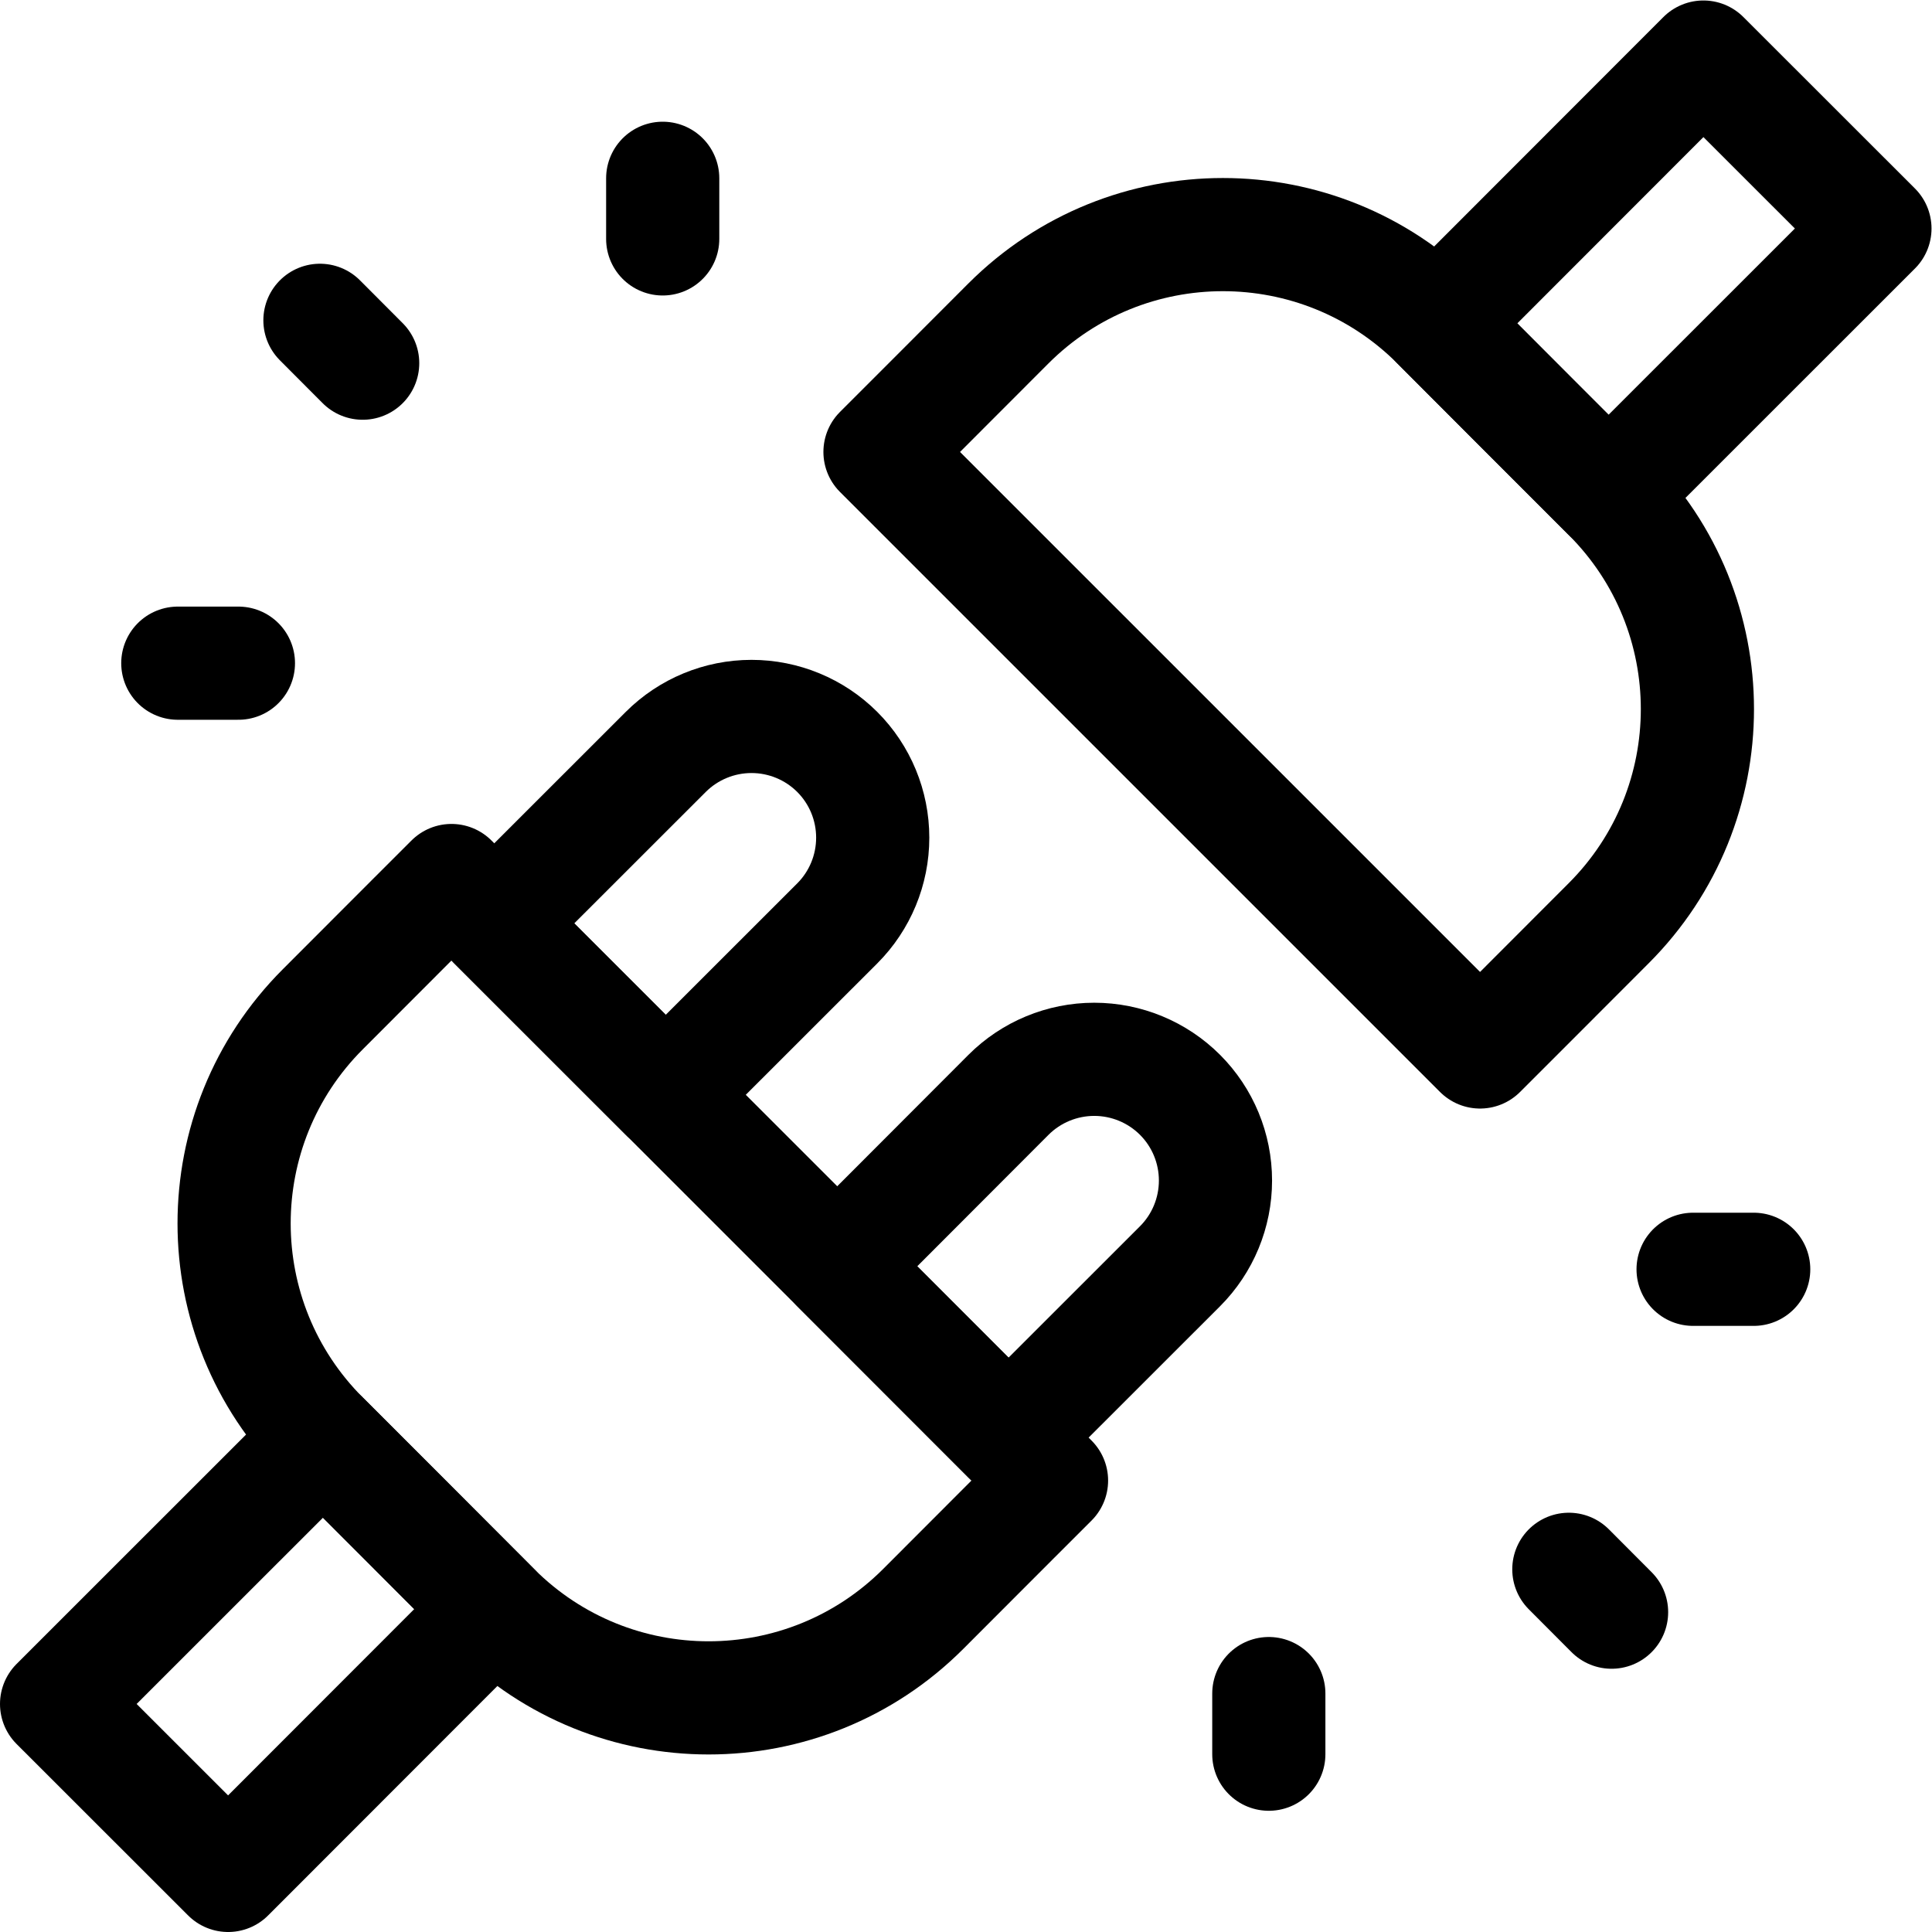 <?xml version="1.0" encoding="UTF-8" standalone="no"?>
<!-- Created with Inkscape (http://www.inkscape.org/) -->

<svg
   version="1.1"
   id="svg297"
   xml:space="preserve"
   width="682.667"
   height="682.667"
   viewBox="0 0 682.667 682.667"
   xmlns="http://www.w3.org/2000/svg"
   xmlns:svg="http://www.w3.org/2000/svg"><defs
     id="defs301"><clipPath
       clipPathUnits="userSpaceOnUse"
       id="clipPath311"><path
         d="M 0,512 H 512 V 0 H 0 Z"
         id="path309" /></clipPath><clipPath
       clipPathUnits="userSpaceOnUse"
       id="clipPath343"><path
         d="M 0,512 H 512 V 0 H 0 Z"
         id="path341" /></clipPath></defs><g
     id="g303"
     transform="matrix(1.333,0,0,-1.333,0,682.667)"><g
       id="g305"><g
         id="g307"
         clip-path="url(#clipPath311)"><g
           id="g313"
           transform="translate(63.2,336.334)"><path
             d="M 0,0 H -16.067"
             style="fill:none;stroke:hsl(120deg 100% 86%);stroke-width:30;stroke-linecap:round;stroke-linejoin:round;stroke-miterlimit:10;stroke-dasharray:none;stroke-opacity:1"
             id="path315" /></g><g
           id="g317"
           transform="translate(448.8,175.667)"><path
             d="M 0,0 H 16.067"
             style="fill:none;stroke:hsl(120deg 100% 86%);stroke-width:30;stroke-linecap:round;stroke-linejoin:round;stroke-miterlimit:10;stroke-dasharray:none;stroke-opacity:1"
             id="path319" /></g><g
           id="g321"
           transform="translate(175.667,448.8)"><path
             d="M 0,0 V 16.067"
             style="fill:none;stroke:hsl(120deg 100% 86%);stroke-width:30;stroke-linecap:round;stroke-linejoin:round;stroke-miterlimit:10;stroke-dasharray:none;stroke-opacity:1"
             id="path323" /></g><g
           id="g325"
           transform="translate(336.334,63.2)"><path
             d="M 0,0 V -16.067"
             style="fill:none;stroke:hsl(120deg 100% 86%);stroke-width:30;stroke-linecap:round;stroke-linejoin:round;stroke-miterlimit:10;stroke-dasharray:none;stroke-opacity:1"
             id="path327" /></g></g></g><g
       id="g329"
       transform="translate(96.136,415.859)"><path
         d="M 0,0 -11.327,11.361"
         style="fill:none;stroke:hsl(120deg 100% 86%);stroke-width:30;stroke-linecap:round;stroke-linejoin:round;stroke-miterlimit:10;stroke-dasharray:none;stroke-opacity:1"
         id="path331" /></g><g
       id="g333"
       transform="translate(415.864,96.141)"><path
         d="M 0,0 11.327,-11.361"
         style="fill:none;stroke:hsl(120deg 100% 86%);stroke-width:30;stroke-linecap:round;stroke-linejoin:round;stroke-miterlimit:10;stroke-dasharray:none;stroke-opacity:1"
         id="path335" /></g><g
       id="g337"><g
         id="g339"
         clip-path="url(#clipPath343)"><g
           id="g345"
           transform="translate(221.939,267.361)"><path
             d="m 0,0 c 6.025,6.026 9.399,14.2 9.399,22.722 0,8.522 -3.374,16.695 -9.399,22.722 -6.025,6.025 -14.219,9.411 -22.734,9.411 -8.516,0 -16.71,-3.386 -22.735,-9.411 C -65.311,25.617 -90.938,0 -90.938,0 l 45.469,-45.443 c 0,0 25.627,25.617 45.469,45.443 z"
             style="fill:none;stroke:hsl(120deg 100% 86%);stroke-width:30;stroke-linecap:round;stroke-linejoin:round;stroke-miterlimit:10;stroke-dasharray:none;stroke-opacity:1"
             id="path347" /></g><g
           id="g349"
           transform="translate(312.795,176.474)"><path
             d="m 0,0 c 6.025,6.026 9.399,14.2 9.399,22.722 0,8.522 -3.374,16.695 -9.399,22.722 -6.025,6.025 -14.218,9.411 -22.734,9.411 -8.515,0 -16.709,-3.386 -22.734,-9.411 C -65.231,25.617 -90.856,0 -90.856,0 l 45.388,-45.443 c 0,0 25.626,25.617 45.468,45.443 z"
             style="fill:none;stroke:hsl(120deg 100% 86%);stroke-width:30;stroke-linecap:round;stroke-linejoin:round;stroke-miterlimit:10;stroke-dasharray:none;stroke-opacity:1"
             id="path351" /></g><g
           id="g353"
           transform="translate(278.734,119.67)"><path
             d="m 0,0 -159.059,159.052 c 0,0 -15.746,-15.72 -34.062,-34.083 -31.41,-31.372 -31.41,-82.237 0,-113.608 14.782,-14.768 30.687,-30.676 45.388,-45.444 31.411,-31.372 82.262,-31.372 113.672,0 C -15.745,-15.719 0,0 0,0 Z"
             style="fill:none;stroke:hsl(120deg 100% 86%);stroke-width:30;stroke-linecap:round;stroke-linejoin:round;stroke-miterlimit:10;stroke-dasharray:none;stroke-opacity:1"
             id="path355" /></g><g
           id="g357"
           transform="translate(392.325,233.278)"><path
             d="m 0,0 -159.059,159.052 c 0,0 15.745,15.719 34.061,34.082 31.41,31.373 82.261,31.373 113.672,0 14.701,-14.766 30.606,-30.676 45.388,-45.443 31.41,-31.372 31.41,-82.236 0,-113.608 C 15.746,15.719 0,0 0,0 Z"
             style="fill:none;stroke:hsl(120deg 100% 86%);stroke-width:30;stroke-linecap:round;stroke-linejoin:round;stroke-miterlimit:10;stroke-dasharray:none;stroke-opacity:1"
             id="path359" /></g><g
           id="g361"
           transform="translate(131.001,85.587)"><path
             d="m 0,0 -45.388,45.444 -70.613,-70.588 45.469,-45.443 z"
             style="fill:none;stroke:hsl(120deg 100% 86%);stroke-width:30;stroke-linecap:round;stroke-linejoin:round;stroke-miterlimit:10;stroke-dasharray:none;stroke-opacity:1"
             id="path363" /></g><g
           id="g365"
           transform="translate(497,451.557)"><path
             d="m 0,0 -45.469,45.443 -70.532,-70.588 45.388,-45.442 z"
             style="fill:none;stroke:hsl(120deg 100% 86%);stroke-width:30;stroke-linecap:round;stroke-linejoin:round;stroke-miterlimit:10;stroke-dasharray:none;stroke-opacity:1"
             id="path367" /></g></g></g></g></svg>
